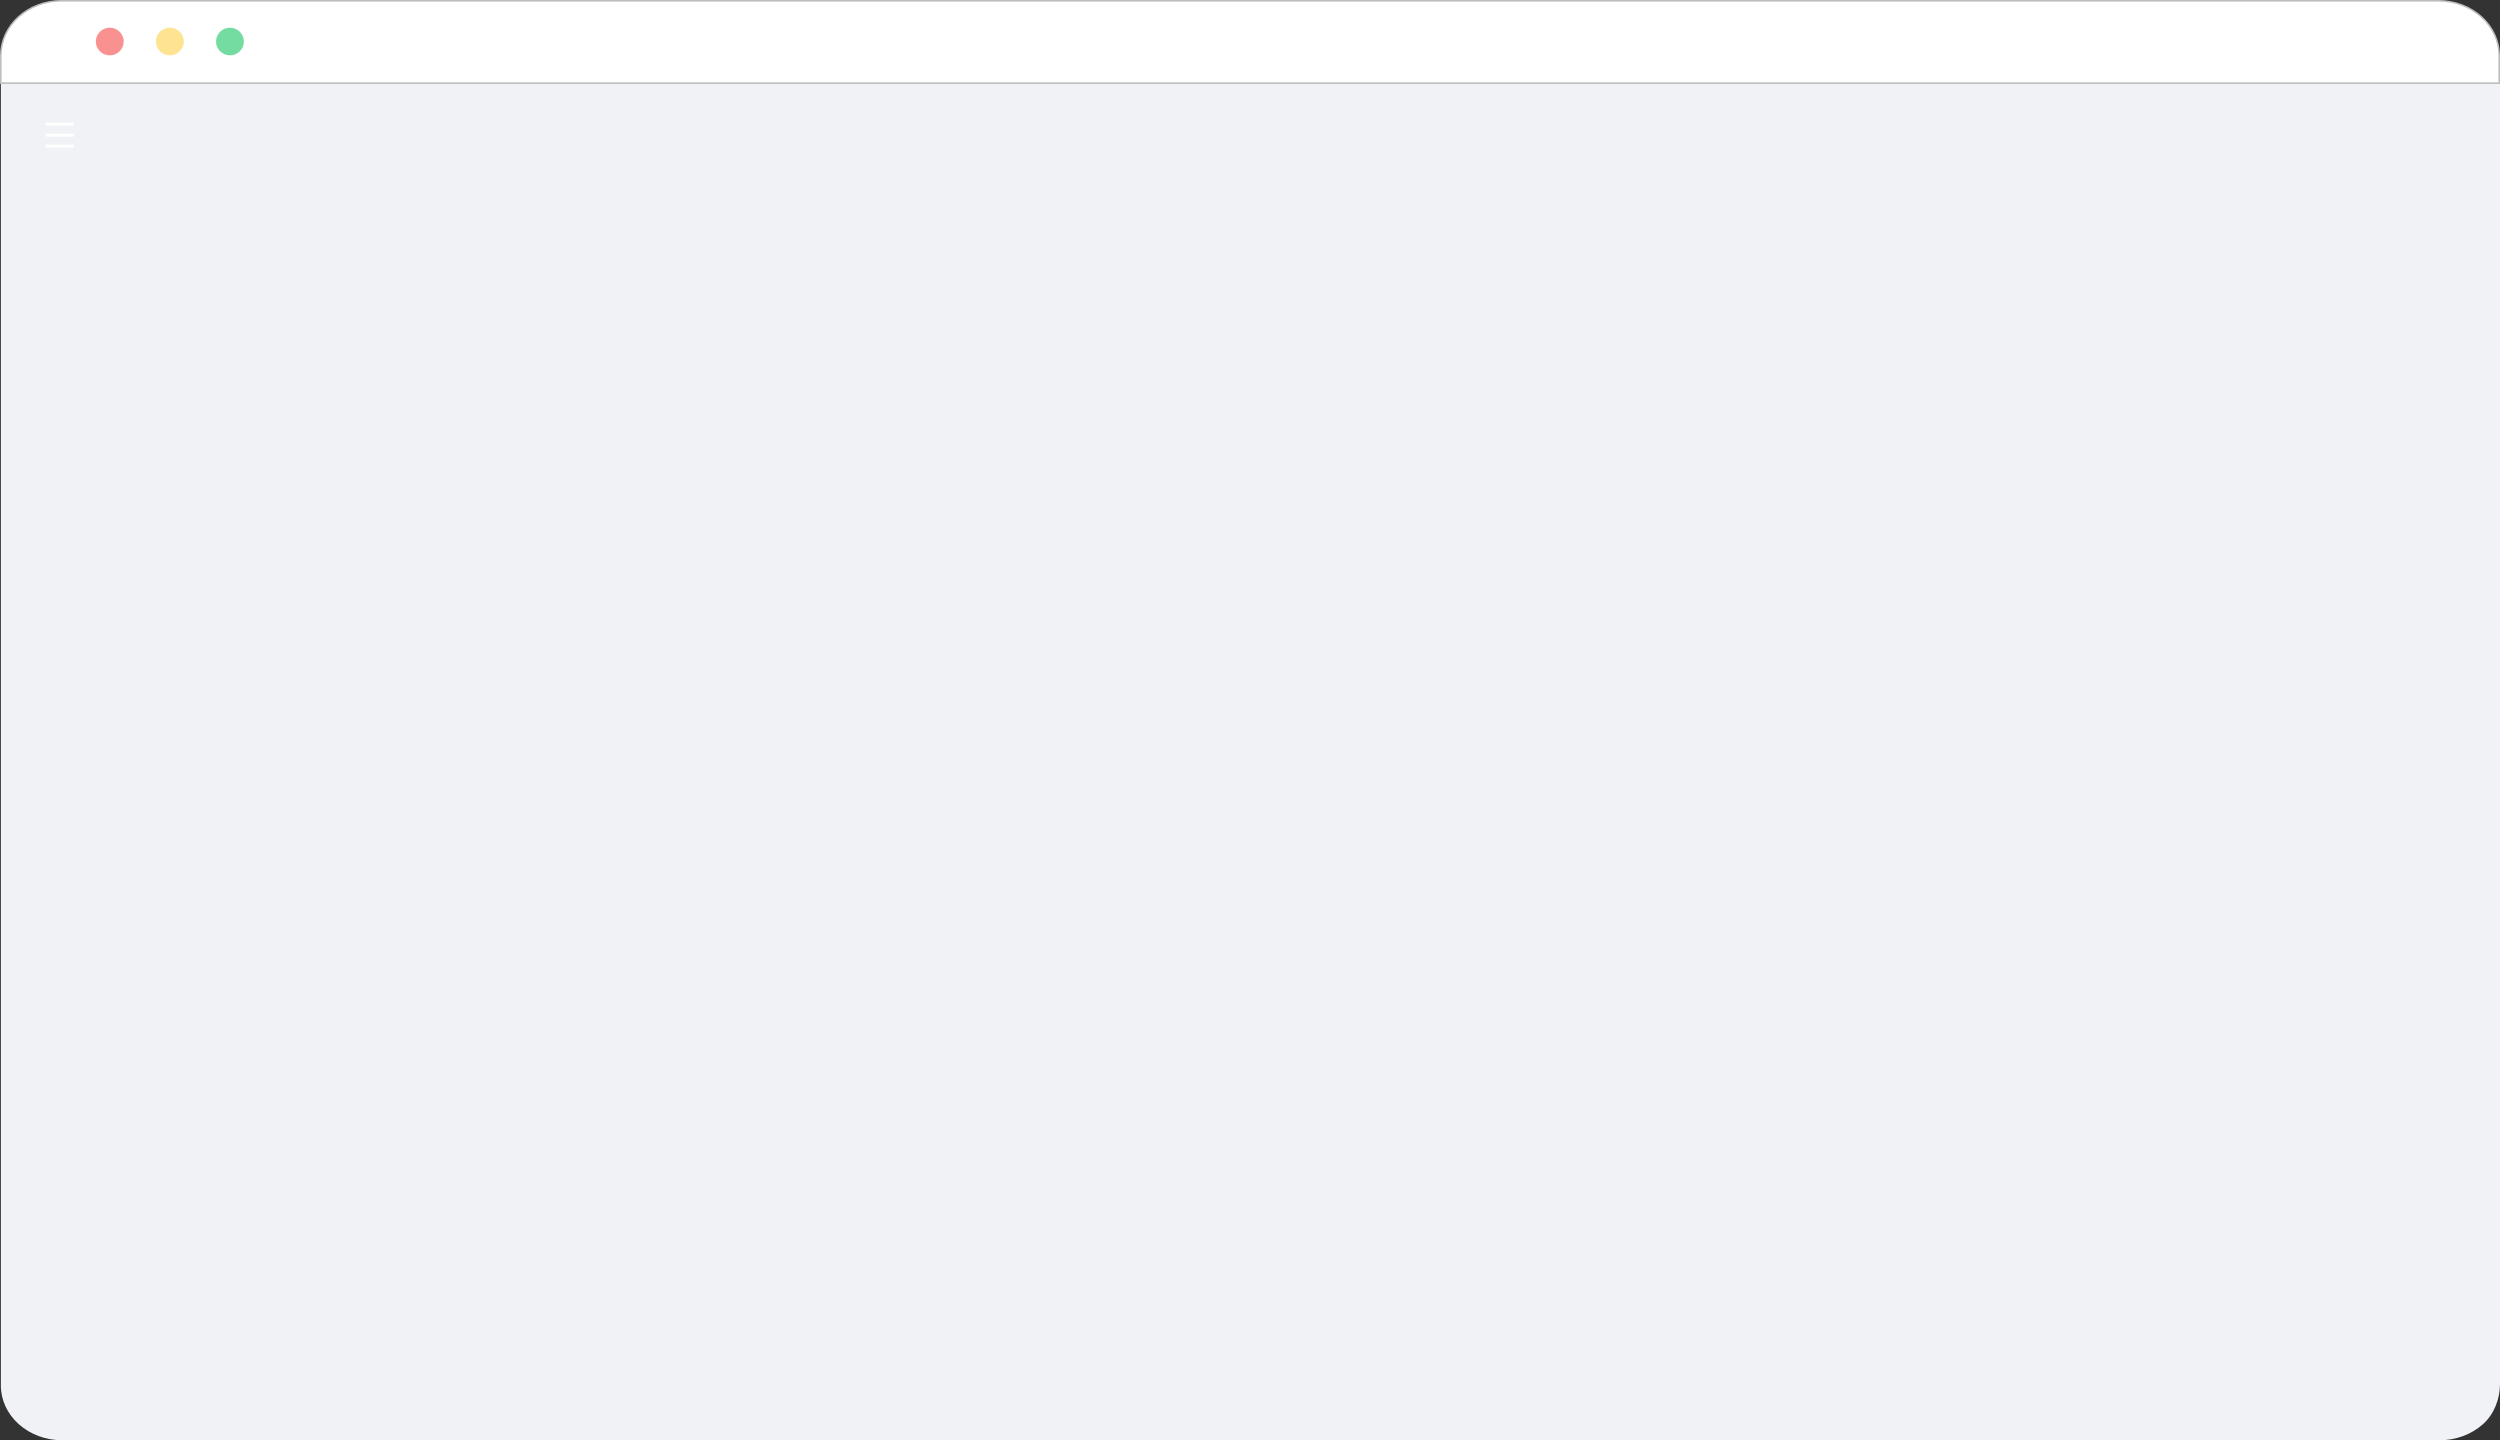 <svg width="795" height="458" viewBox="0 0 795 458" fill="none" xmlns="http://www.w3.org/2000/svg">
<rect x="0" y="0" width="795" height="458" fill="#333333" stroke="none"/>
<g clip-path="url(#clip0_512778_1546)">
<path d="M775.81 458H19.744C14.583 457.995 9.635 456.162 5.985 452.903C2.336 449.644 0.283 445.225 0.277 440.616V24.29C0.282 20.913 1.785 17.676 4.459 15.288C7.133 12.901 10.758 11.558 14.539 11.554H780.769C784.615 11.558 788.303 12.924 791.023 15.353C793.743 17.782 794.995 21.872 795 25.308V440.12C794.994 444.729 793.218 449.644 789.569 452.903C785.919 456.162 780.971 457.995 775.81 458Z" fill="#F0F2F5"/>
<path d="M794.749 26.432H0.25V17.699C0.257 13.08 2.286 8.646 5.899 5.373C9.514 2.098 14.418 0.254 19.538 0.25L775.462 0.25C780.581 0.254 785.486 2.098 789.1 5.373C792.714 8.646 794.742 13.08 794.749 17.699V26.432Z" fill="white" stroke="#BDBDBD" stroke-width="0.5"/>
<path d="M34.903 17.605C37.35 17.605 39.335 15.635 39.335 13.204C39.335 10.773 37.35 8.803 34.903 8.803C32.455 8.803 30.471 10.773 30.471 13.204C30.471 15.635 32.455 17.605 34.903 17.605Z" fill="#F99191"/>
<path d="M54.016 17.605C56.464 17.605 58.448 15.635 58.448 13.204C58.448 10.773 56.464 8.803 54.016 8.803C51.568 8.803 49.584 10.773 49.584 13.204C49.584 15.635 51.568 17.605 54.016 17.605Z" fill="#FDE392"/>
<path d="M73.129 17.605C75.577 17.605 77.561 15.635 77.561 13.204C77.561 10.773 75.577 8.803 73.129 8.803C70.682 8.803 68.697 10.773 68.697 13.204C68.697 15.635 70.682 17.605 73.129 17.605Z" fill="#75DCA1"/>
<path d="M23.368 39.074H14.618C14.569 39.074 14.528 39.114 14.528 39.163V39.877C14.528 39.927 14.569 39.967 14.618 39.967H23.368C23.417 39.967 23.457 39.927 23.457 39.877V39.163C23.457 39.114 23.417 39.074 23.368 39.074ZM23.368 46.038H14.618C14.569 46.038 14.528 46.078 14.528 46.127V46.842C14.528 46.891 14.569 46.931 14.618 46.931H23.368C23.417 46.931 23.457 46.891 23.457 46.842V46.127C23.457 46.078 23.417 46.038 23.368 46.038ZM23.368 42.556H14.618C14.569 42.556 14.528 42.596 14.528 42.645V43.36C14.528 43.409 14.569 43.449 14.618 43.449H23.368C23.417 43.449 23.457 43.409 23.457 43.36V42.645C23.457 42.596 23.417 42.556 23.368 42.556Z" fill="white"/>
</g>
<defs>
<clipPath id="clip0_512778_1546">
<rect width="795" height="458" fill="white"/>
</clipPath>
</defs>
</svg>
